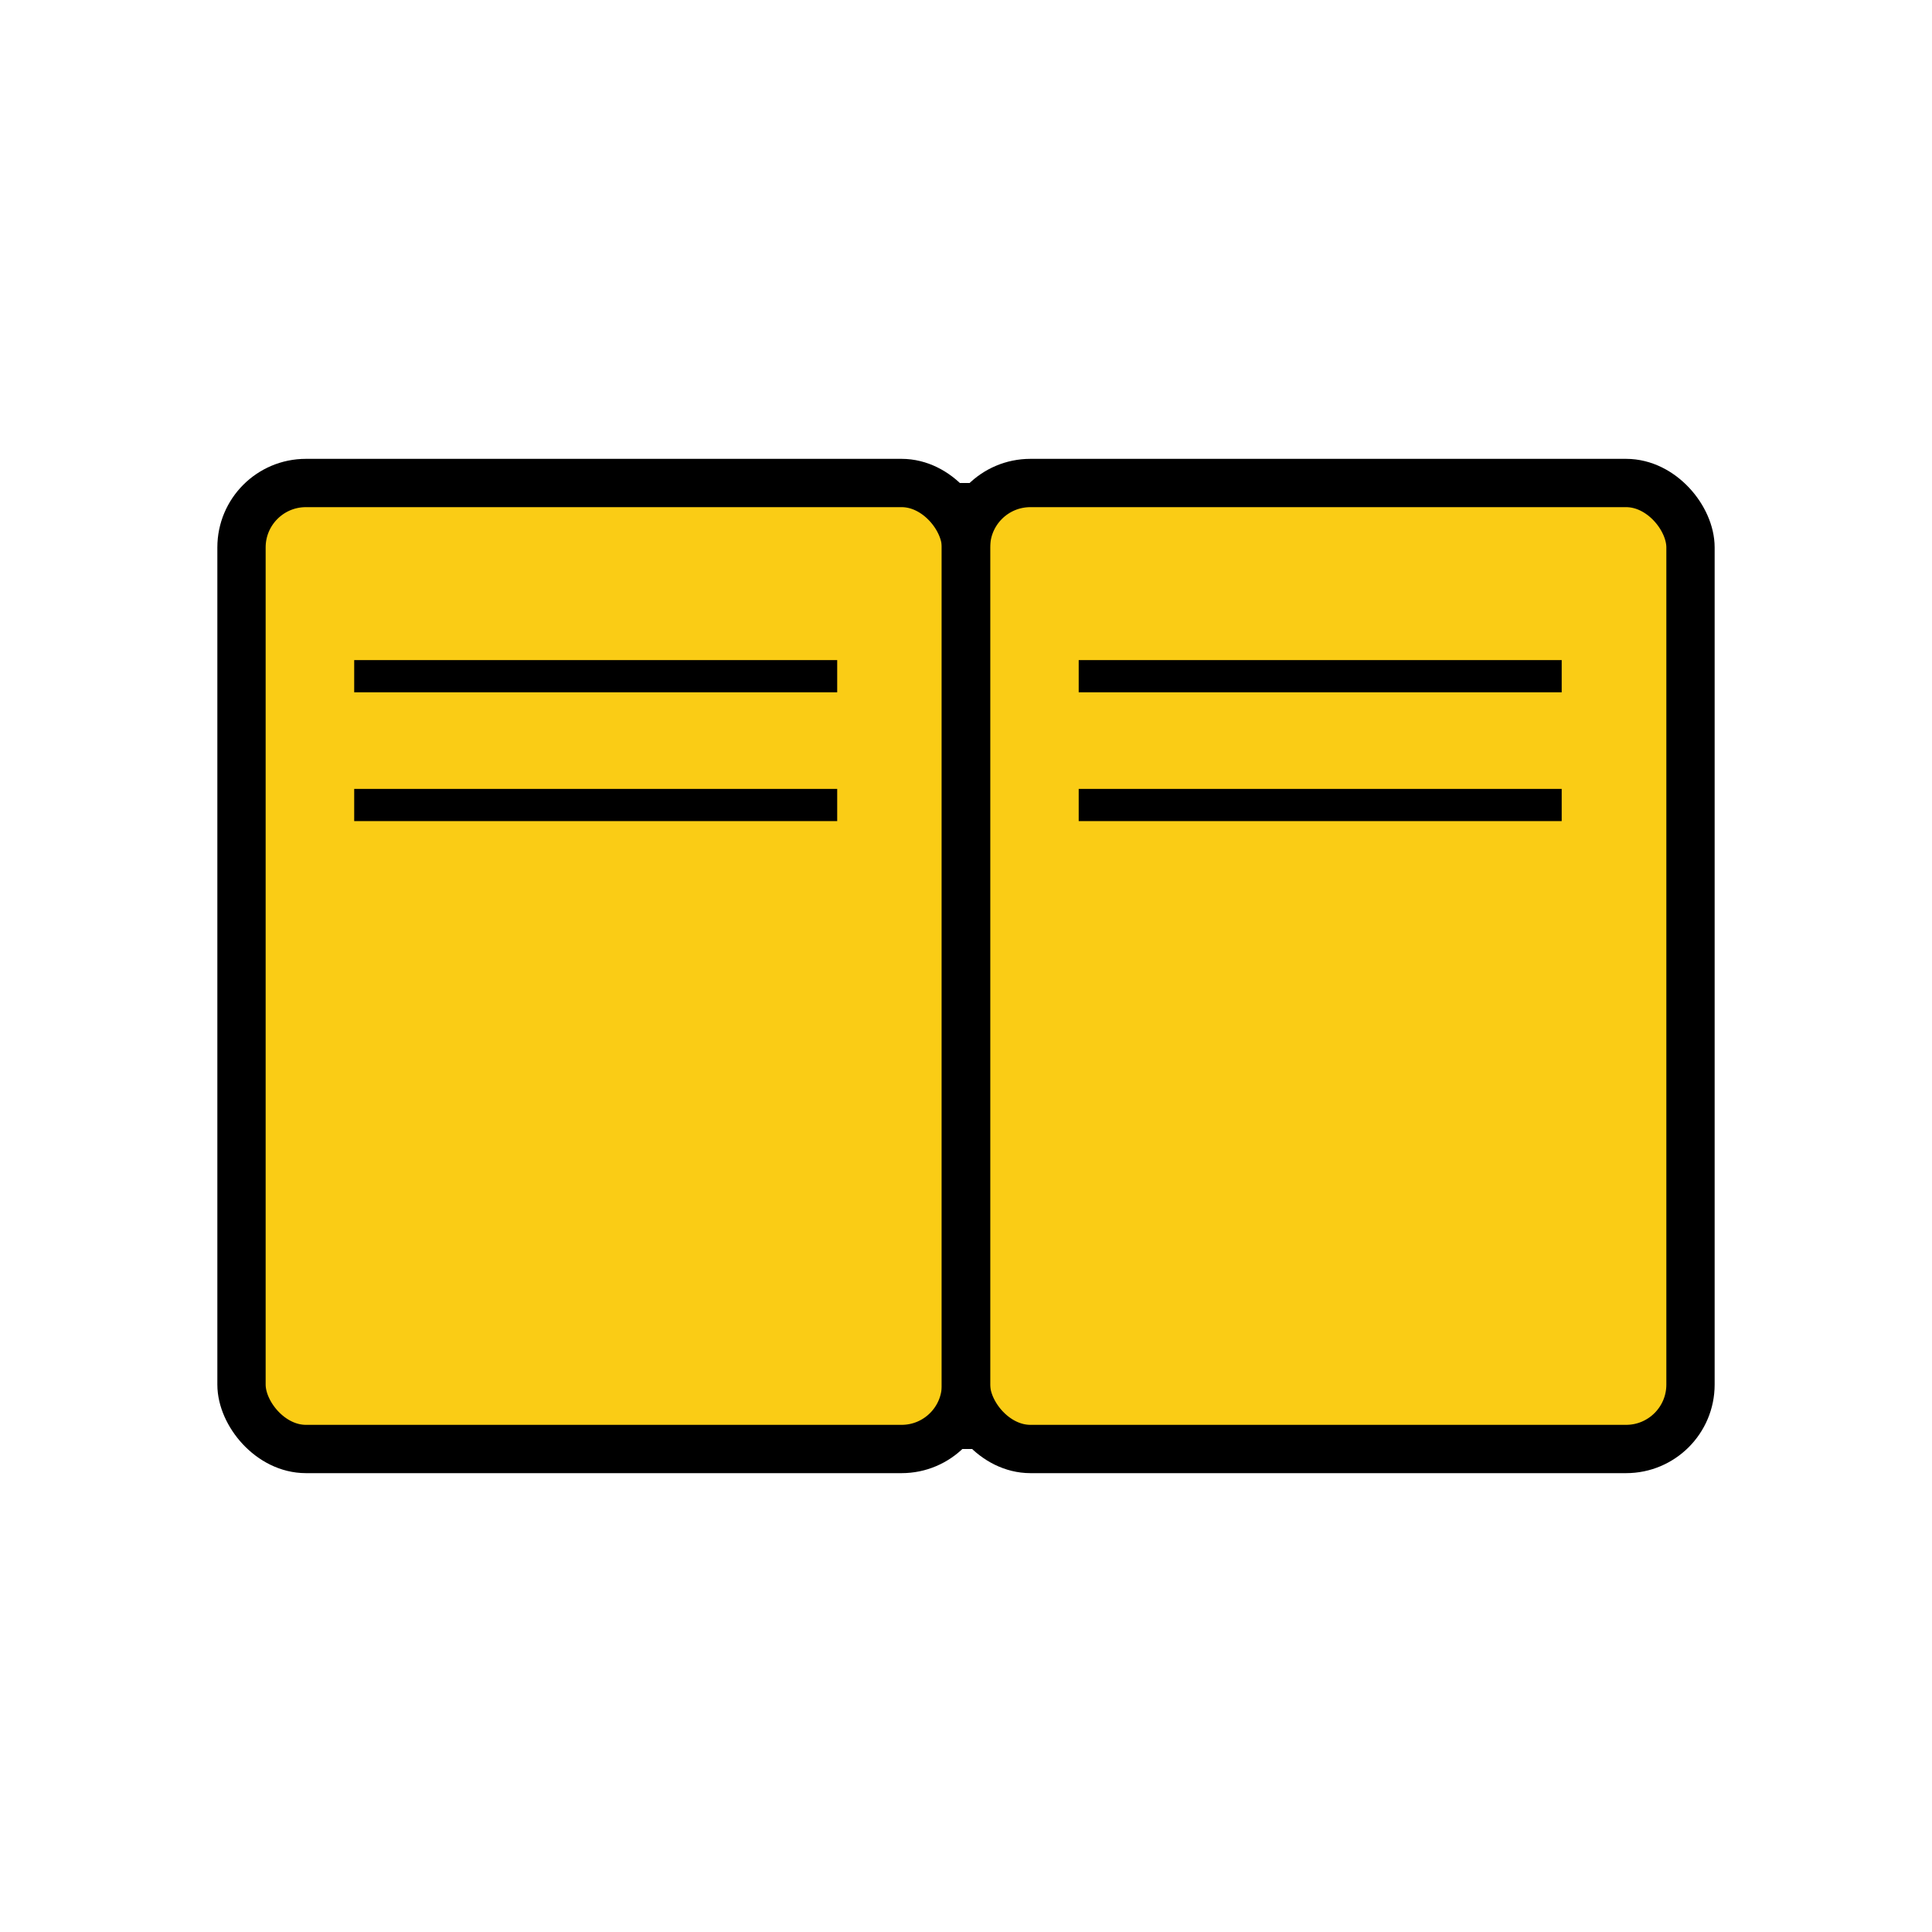 <svg xmlns="http://www.w3.org/2000/svg" viewBox="0 0 120 120">
    <!-- Open book -->
    <g stroke="#000" stroke-width="3" fill="#facc15">
        <rect x="15" y="30" width="45" height="60" rx="4"/>
        <rect x="60" y="30" width="45" height="60" rx="4"/>
    </g>
    <line x1="60" y1="30" x2="60" y2="90" stroke="#000" stroke-width="3"/>
    <g stroke="#000" stroke-width="2">
        <line x1="22" y1="42" x2="52" y2="42"/>
        <line x1="22" y1="50" x2="52" y2="50"/>
        <line x1="67" y1="42" x2="97" y2="42"/>
        <line x1="67" y1="50" x2="97" y2="50"/>
    </g>
</svg>
